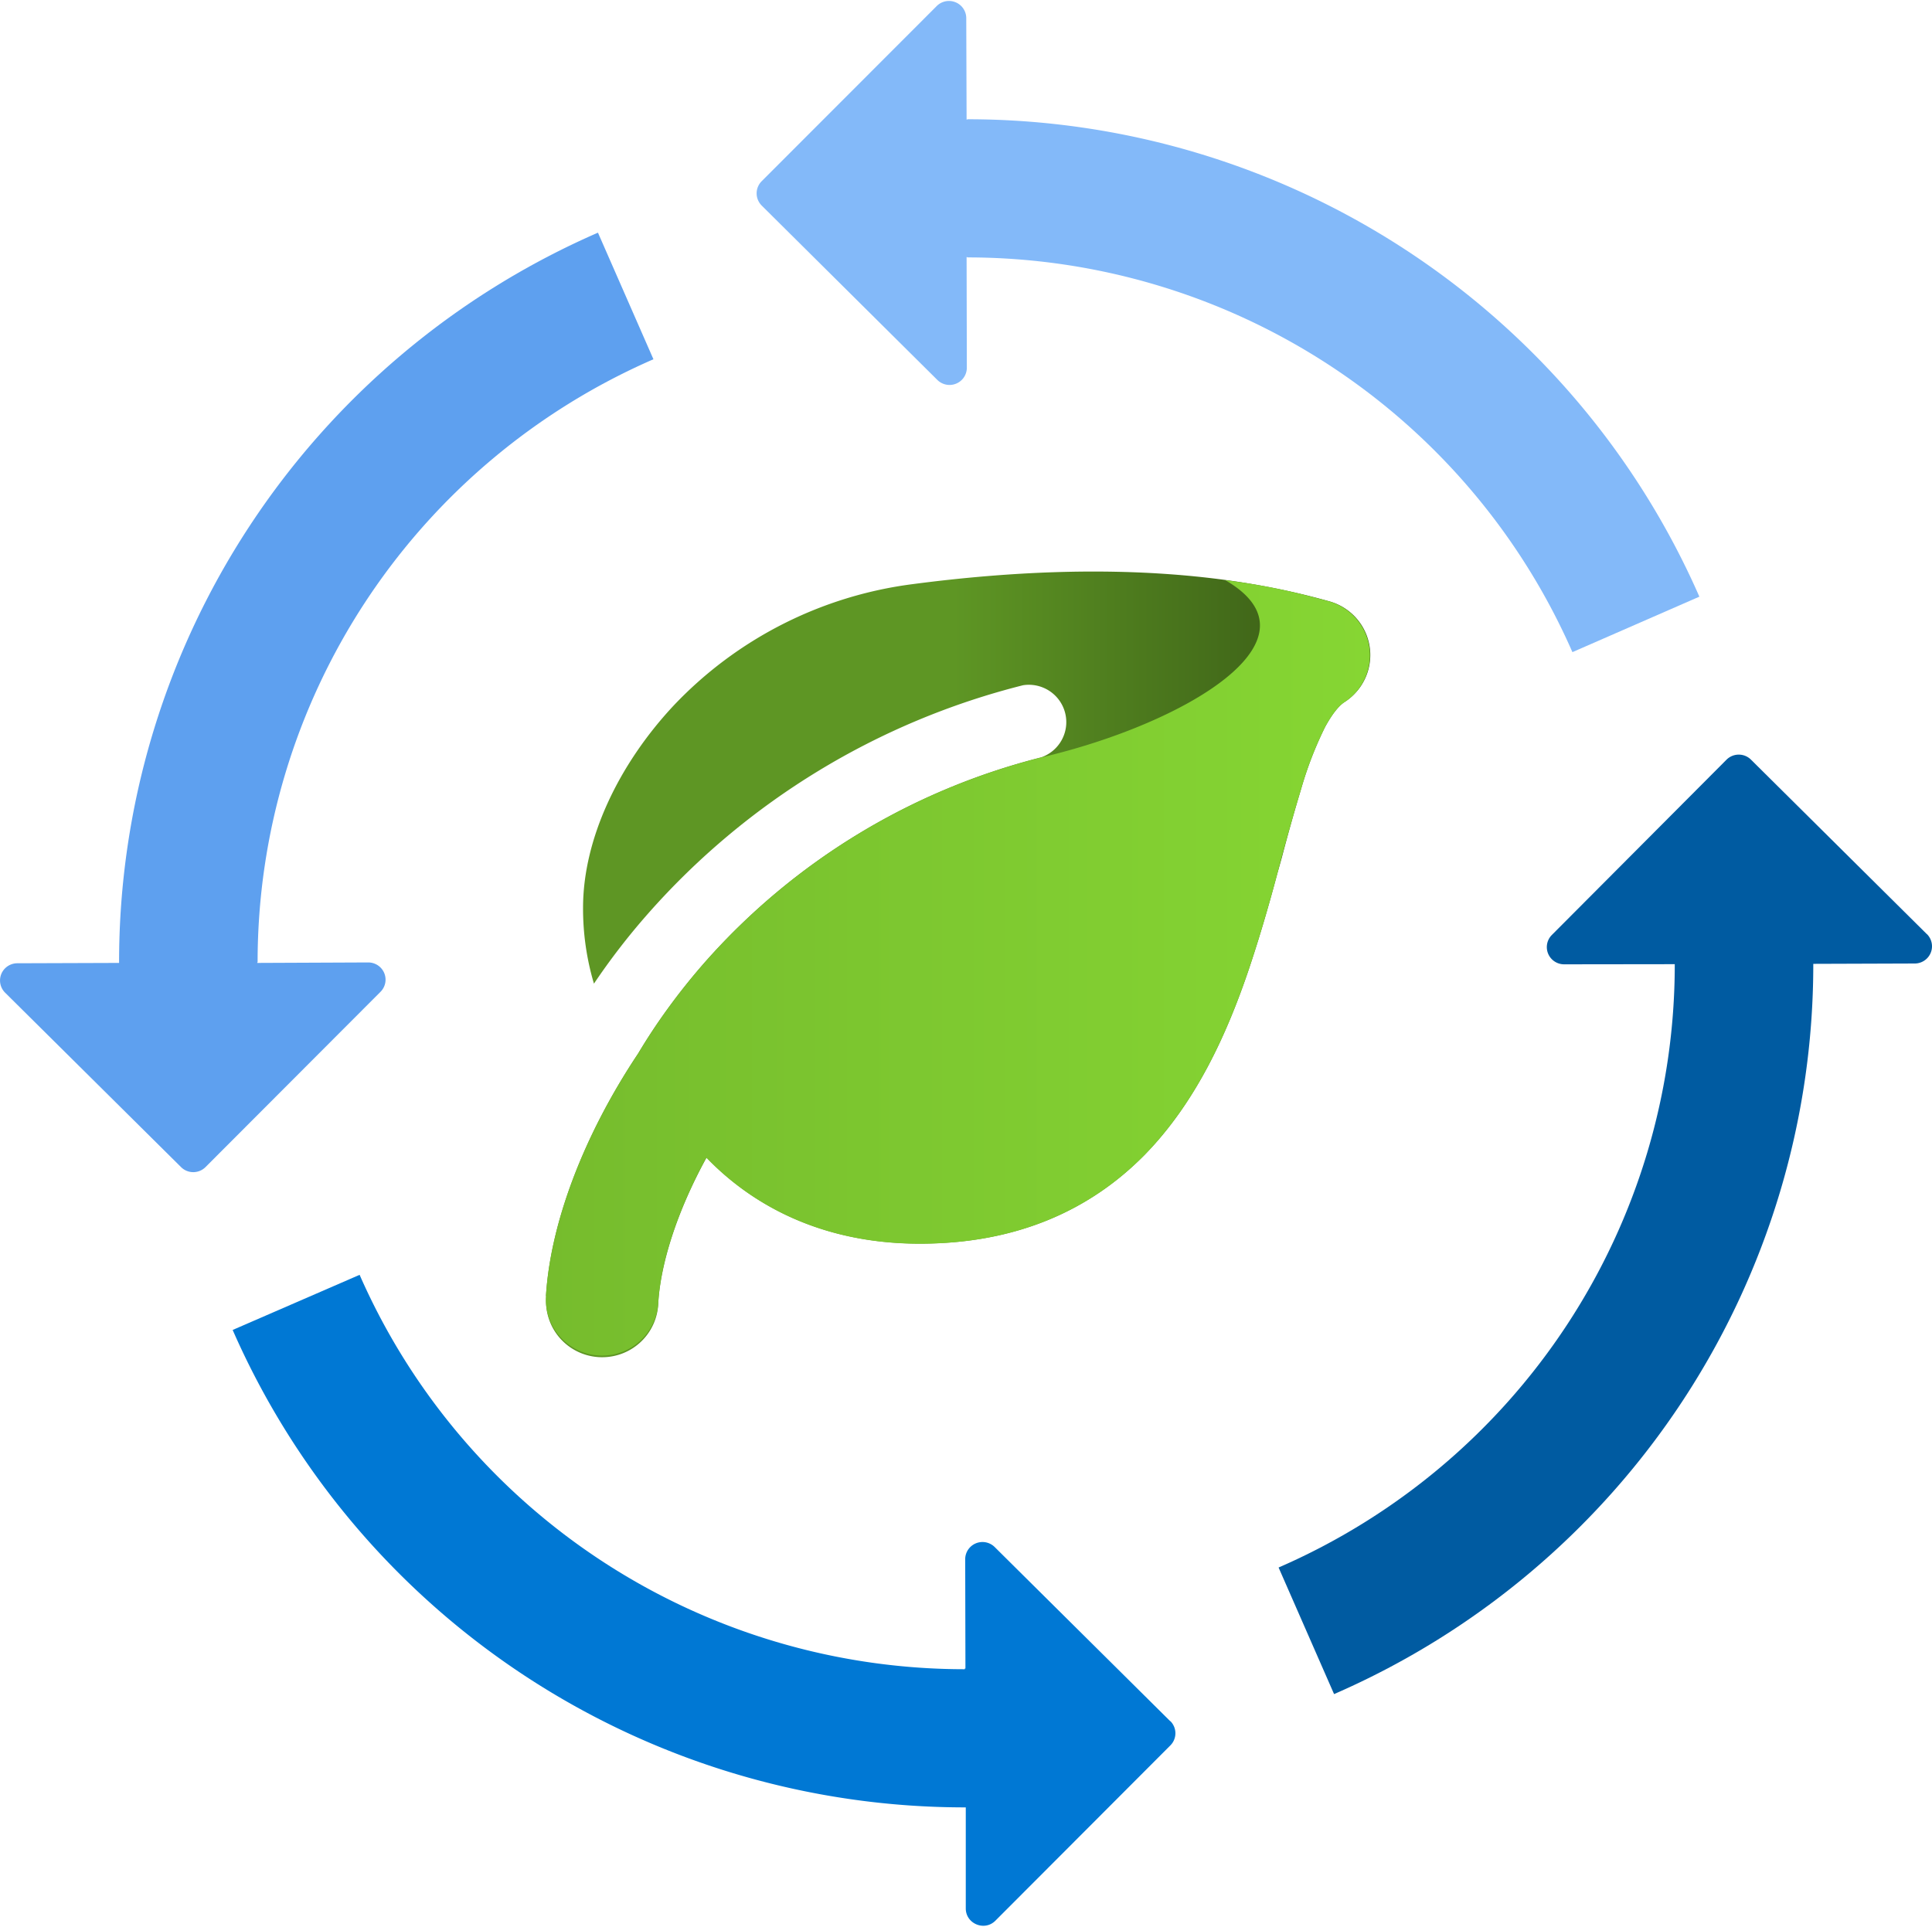 <?xml version="1.0" encoding="UTF-8" standalone="no"?>
<!-- Generated by Microsoft Visio, SVG Export Carbon Emission Reductions.svg Page-1 -->

<svg
   xmlns:dc="http://purl.org/dc/elements/1.1/"
   xmlns:cc="http://creativecommons.org/ns#"
   xmlns:rdf="http://www.w3.org/1999/02/22-rdf-syntax-ns#"
   xmlns:svg="http://www.w3.org/2000/svg"
   xmlns="http://www.w3.org/2000/svg"
   xmlns:sodipodi="http://sodipodi.sourceforge.net/DTD/sodipodi-0.dtd"
   xmlns:inkscape="http://www.inkscape.org/namespaces/inkscape"
   width="0.788in"
   height="0.786in"
   viewBox="0 0 56.765 56.564"
   xml:space="preserve"
   class="st7"
   version="1.1"
   id="svg55"
   sodipodi:docname="Carbon Emission Reductions.svg"
   style="font-size:12px;overflow:visible;color-interpolation-filters:sRGB;fill:none;fill-rule:evenodd;stroke-linecap:square;stroke-miterlimit:3"
   inkscape:version="0.92.5 (2060ec1f9f, 2020-04-08)"><sodipodi:namedview
   pagecolor="#ffffff"
   bordercolor="#666666"
   borderopacity="1"
   objecttolerance="10"
   gridtolerance="10"
   guidetolerance="10"
   inkscape:pageopacity="0"
   inkscape:pageshadow="2"
   inkscape:window-width="640"
   inkscape:window-height="480"
   id="namedview57"
   showgrid="false"
   inkscape:zoom="1.4188777"
   inkscape:cx="37.847058"
   inkscape:cy="37.587088"
   inkscape:window-x="0"
   inkscape:window-y="0"
   inkscape:window-maximized="0"
   inkscape:current-layer="svg55" />
	<style
   type="text/css"
   id="style2">
	<![CDATA[
		.st1 {fill:url(#grad0-6);stroke:none;stroke-linecap:butt;stroke-width:34}
		.st2 {fill:url(#grad0-10);stroke:none;stroke-linecap:butt;stroke-width:34}
		.st3 {fill:#0078d4;stroke:none;stroke-linecap:butt;stroke-width:34}
		.st4 {fill:#83b9f9;stroke:none;stroke-linecap:butt;stroke-width:34}
		.st5 {fill:#005ba1;stroke:none;stroke-linecap:butt;stroke-width:34}
		.st6 {fill:#5ea0ef;stroke:none;stroke-linecap:butt;stroke-width:34}
		.st7 {fill:none;fill-rule:evenodd;font-size:12px;overflow:visible;stroke-linecap:square;stroke-miterlimit:3}
	]]>
	</style>

	<defs
   id="Patterns_And_Gradients">
		<linearGradient
   id="grad0-6"
   x1="0"
   y1="104.141"
   x2="23.652"
   y2="104.141"
   gradientTransform="scale(1.024,0.977)"
   gradientUnits="userSpaceOnUse">
			<stop
   offset="0.495"
   stop-color="#5e9624"
   stop-opacity="1"
   id="stop4" />
			<stop
   offset="1"
   stop-color="#365615"
   stop-opacity="1"
   id="stop6" />
		</linearGradient>
		<linearGradient
   id="grad0-10"
   x1="-0.003"
   y1="105.092"
   x2="23.487"
   y2="105.092"
   gradientTransform="scale(1.031,0.97)"
   gradientUnits="userSpaceOnUse">
			<stop
   offset="0"
   stop-color="#76bc2d"
   stop-opacity="1"
   id="stop9" />
			<stop
   offset="1"
   stop-color="#86d633"
   stop-opacity="1"
   id="stop11" />
		</linearGradient>
	</defs>
	<g
   id="g53"
   transform="translate(-33.999,-33.999)">
		<title
   id="title15">Page-1</title>
		<g
   id="group14863-1"
   transform="translate(34.038,-34.016)">
			<title
   id="title17">Carbon Emission Reductions.14863</title>
			<g
   id="group14864-2">
				<title
   id="title19">Sheet.14864</title>
				<g
   id="shape14865-3"
   transform="translate(16.002,-16.917)">
					<title
   id="title21">Sheet.14865</title>
					<path
   d="m 0,122.99 c 0.13,-2.12 1.09,-4.7 2.71,-7.13 0.53,-0.89 1.18,-1.79 1.95,-2.67 a 19.561,19.492 0 0 1 9.89,-6.03 1.101,1.097 -180 0 0 -0.53,-2.12 21.75,21.673 -180 0 0 -11.01,6.7 19.918,19.847 -180 0 0 -1.6,2.07 7.783,7.755 0 0 1 -0.32,-2.23 c 0,-2.01 1.03,-4.19 2.65,-5.93 a 11.712,11.671 0 0 1 7.03,-3.58 c 6.16,-0.81 9.98,-0.13 12.23,0.5 a 1.646,1.64 0 0 1 0.47,2.96 c -0.13,0.08 -0.33,0.28 -0.58,0.74 a 10.873,10.835 -180 0 0 -0.7,1.81 c -0.19,0.63 -0.38,1.3 -0.57,2.03 l -0.13,0.46 c -0.24,0.9 -0.52,1.87 -0.84,2.82 -0.64,1.89 -1.55,3.91 -3.07,5.46 -1.58,1.6 -3.73,2.6 -6.59,2.6 -2.93,0 -4.97,-1.17 -6.27,-2.53 -0.89,1.62 -1.35,3.14 -1.42,4.27 a 1.649,1.643 0 1 1 -3.29,-0.2 z"
   class="st1"
   id="path23"
   inkscape:connector-curvature="0"
   style="fill:url(#grad0-6);stroke:none;stroke-width:34;stroke-linecap:butt" />
				</g>
				<g
   id="shape14866-7"
   transform="translate(16.002,-16.914)">
					<title
   id="title26">Sheet.14866</title>
					<path
   d="m 0,122.98 c 0.13,-2.11 1.09,-4.69 2.71,-7.12 0.53,-0.89 1.18,-1.79 1.95,-2.67 a 19.561,19.492 0 0 1 9.89,-6.03 c 4.23,-0.99 8.41,-3.47 5.41,-5.21 1.52,0.19 2.51,0.48 3.04,0.62 a 1.652,1.647 0 0 1 0.47,2.96 c -0.13,0.08 -0.33,0.28 -0.58,0.74 a 10.873,10.835 -180 0 0 -0.7,1.81 c -0.19,0.63 -0.38,1.3 -0.58,2.03 l -0.12,0.46 c -0.24,0.9 -0.52,1.87 -0.84,2.82 -0.64,1.89 -1.55,3.91 -3.07,5.46 -1.58,1.6 -3.73,2.6 -6.6,2.6 -2.92,0 -4.96,-1.17 -6.27,-2.53 -0.88,1.62 -1.35,3.14 -1.41,4.27 A 1.653,1.647 0 1 1 0,122.99 Z"
   class="st2"
   id="path28"
   inkscape:connector-curvature="0"
   style="fill:url(#grad0-10);stroke:none;stroke-width:34;stroke-linecap:butt" />
				</g>
				<g
   id="shape14867-11"
   transform="translate(6.797)">
					<title
   id="title31">Sheet.14867</title>
					<path
   d="m 27.55,118.57 -5.16,-5.12 a 0.508,0.506 -180 0 0 -0.867,0.361 L 21.53,117.02 h -0.02 v 0.02 A 19.404,19.335 0 0 1 3.73,105.45 L 0,107.07 a 23.475,23.392 -180 0 0 21.51,14.03 h 0.03 v 2.97 c 0,0.45 0.55,0.68 0.87,0.36 l 5.14,-5.15 a 0.508,0.506 -180 0 0 0,-0.716 z"
   class="st3"
   id="path33"
   inkscape:connector-curvature="0"
   style="fill:#0078d4;stroke:none;stroke-width:34;stroke-linecap:butt" />
				</g>
				<g
   id="shape14868-13"
   transform="translate(22.191,-37.599)">
					<title
   id="title36">Sheet.14868</title>
					<path
   d="M 6.19,109.1 H 6.17 L 6.16,106.12 A 0.508,0.506 -180 0 0 5.29,105.765 L 0.15,110.91 a 0.508,0.506 -180 0 0 0,0.716 L 5.31,116.75 a 0.508,0.506 -180 0 0 0.867,-0.361 L 6.17,113.14 h 0.02 v 0.01 a 19.404,19.335 0 0 1 17.78,11.6 l 3.73,-1.63 A 23.475,23.392 -180 0 0 6.19,109.09 Z"
   class="st4"
   id="path38"
   inkscape:connector-curvature="0"
   style="fill:#83b9f9;stroke:none;stroke-width:34;stroke-linecap:butt" />
				</g>
				<g
   id="shape14869-15"
   transform="translate(37.528,-6.979)">
					<title
   id="title41">Sheet.14869</title>
					<path
   d="m 19.05,102.42 -5.17,-5.13 a 0.508,0.506 -180 0 0 -0.719,0 L 8.03,102.44 a 0.508,0.506 -180 0 0 0.363,0.864 L 11.64,103.3 v 0.01 A 19.397,19.329 0 0 1 0,121.03 l 1.63,3.72 a 23.475,23.392 -180 0 0 14.08,-21.44 v -0.02 l 2.98,-0.01 a 0.508,0.506 -180 0 0 0.356,-0.867 z"
   class="st5"
   id="path43"
   inkscape:connector-curvature="0"
   style="fill:#005ba1;stroke:none;stroke-width:34;stroke-linecap:butt" />
				</g>
				<g
   id="shape14870-17"
   transform="translate(0,-22.316)">
					<title
   id="title46">Sheet.14870</title>
					<path
   d="M 7.53,118.58 A 19.404,19.335 0 0 1 19.16,100.86 L 17.53,97.14 A 23.475,23.392 -180 0 0 3.46,118.58 v 0.02 l -2.99,0.01 a 0.508,0.506 -180 0 0 -0.356,0.867 L 5.28,124.6 a 0.508,0.506 -180 0 0 0.719,0 L 11.14,119.45 a 0.508,0.506 -180 0 0 -0.363,-0.864 L 7.52,118.6 v -0.02 z"
   class="st6"
   id="path48"
   inkscape:connector-curvature="0"
   style="fill:#5ea0ef;stroke:none;stroke-width:34;stroke-linecap:butt" />
				</g>
			</g>
		</g>
	</g>
</svg>